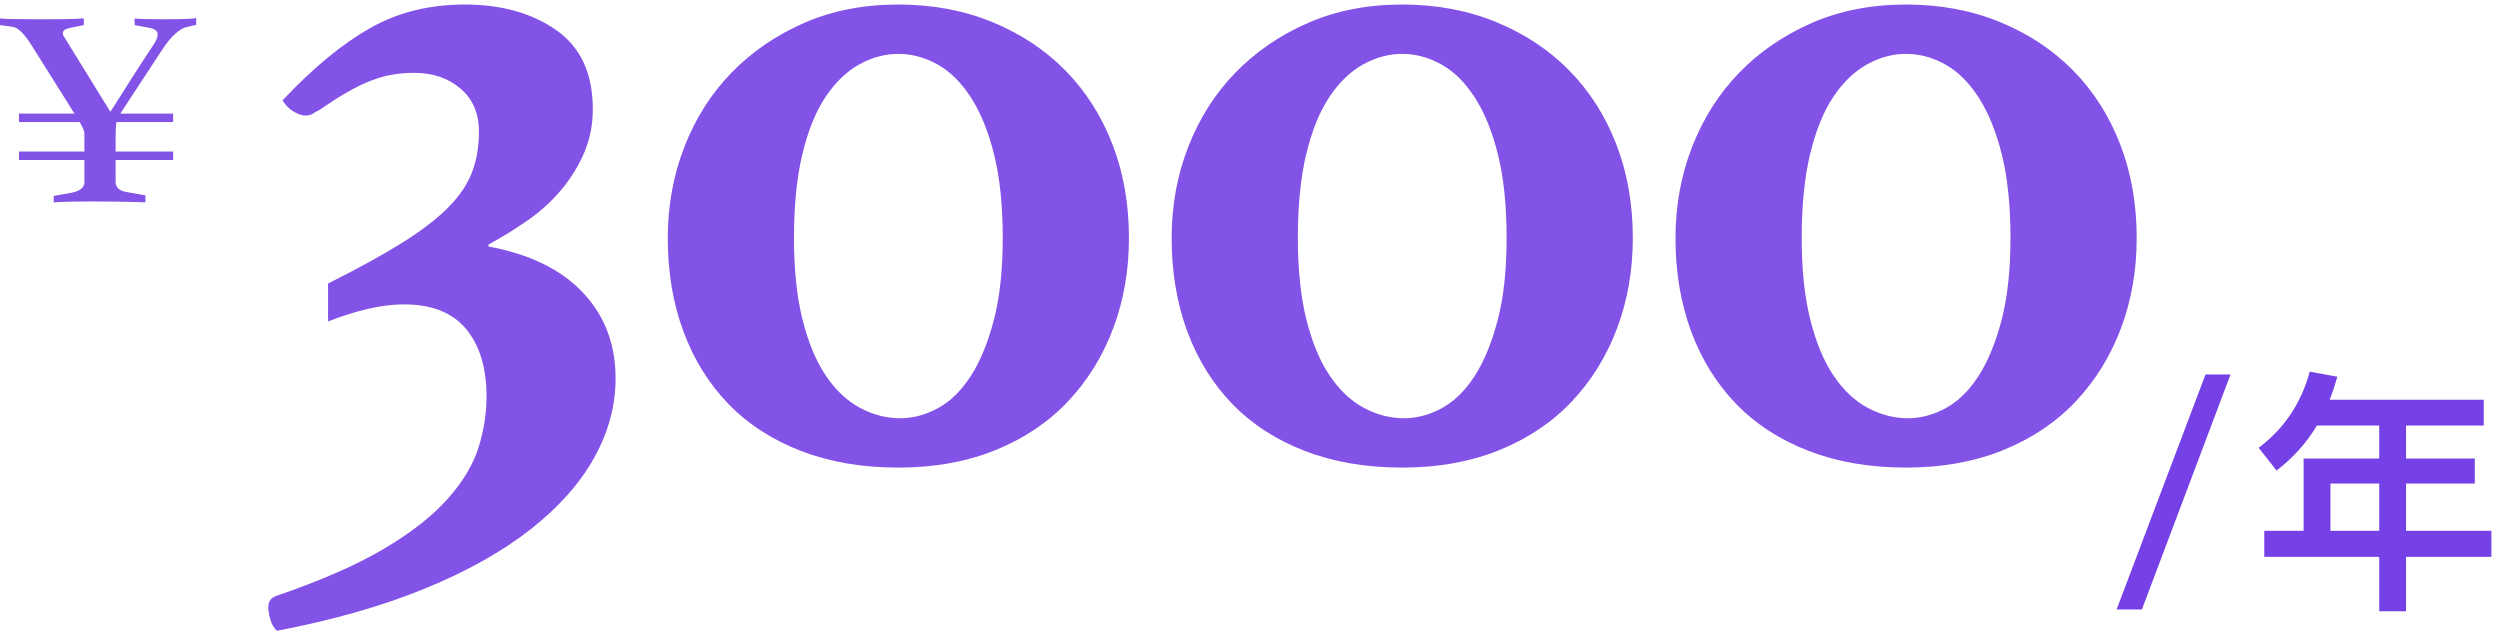 <?xml version="1.0" encoding="UTF-8"?>
<svg width="137px" height="35px" viewBox="0 0 137 35" version="1.1" xmlns="http://www.w3.org/2000/svg" xmlns:xlink="http://www.w3.org/1999/xlink">
    <!-- Generator: Sketch 56.3 (81716) - https://sketch.com -->
    <title>价格1</title>
    <desc>Created with Sketch.</desc>
    <g id="页面1" stroke="none" stroke-width="1" fill="none" fill-rule="evenodd">
        <g id="价格页面" transform="translate(-965, -291)" fill-rule="nonzero">
            <g id="编组-5" transform="translate(140, 125)">
                <g id="间距-&lt;10-12-10-12&gt;">
                    <g id="内容" transform="translate(12, 10)">
                        <g id="编组-4" transform="translate(261, 27)">
                            <g id="编组-2" transform="translate(539, 0)">
                                <g id="价格1" transform="translate(13, 129)">
                                    <path d="M17.978,15.536 C19.642,14.704 21.011,13.95 22.086,13.274 C23.161,12.598 24.001,11.948 24.608,11.324 C25.215,10.7 25.639,10.059 25.882,9.4 C26.125,8.741 26.246,8.013 26.246,7.216 C26.246,6.211 25.908,5.422 25.232,4.85 C24.556,4.278 23.715,3.992 22.71,3.992 C22.259,3.992 21.843,4.027 21.462,4.096 C21.081,4.165 20.691,4.278 20.292,4.434 C19.893,4.59 19.469,4.798 19.018,5.058 C18.567,5.318 18.065,5.639 17.51,6.02 C17.371,6.089 17.25,6.159 17.146,6.228 C17.042,6.297 16.903,6.332 16.73,6.332 C16.557,6.332 16.349,6.263 16.106,6.124 C15.863,5.985 15.655,5.777 15.482,5.5 C17.146,3.732 18.741,2.415 20.266,1.548 C21.791,0.681 23.525,0.248 25.466,0.248 C27.477,0.248 29.149,0.716 30.484,1.652 C31.819,2.588 32.486,4.027 32.486,5.968 C32.486,6.835 32.33,7.632 32.018,8.36 C31.706,9.088 31.29,9.764 30.77,10.388 C30.25,11.012 29.643,11.567 28.95,12.052 C28.257,12.537 27.529,12.988 26.766,13.404 L26.766,13.508 C29.019,13.924 30.744,14.765 31.94,16.03 C33.136,17.295 33.734,18.864 33.734,20.736 C33.734,22.227 33.344,23.674 32.564,25.078 C31.784,26.482 30.623,27.791 29.08,29.004 C27.537,30.217 25.605,31.301 23.282,32.254 C20.959,33.207 18.255,33.979 15.17,34.568 C14.997,34.395 14.875,34.178 14.806,33.918 C14.737,33.658 14.702,33.441 14.702,33.268 C14.702,32.956 14.858,32.748 15.17,32.644 C17.597,31.812 19.555,30.954 21.046,30.07 C22.537,29.186 23.698,28.276 24.53,27.34 C25.362,26.404 25.925,25.468 26.22,24.532 C26.515,23.596 26.662,22.66 26.662,21.724 C26.662,20.164 26.289,18.933 25.544,18.032 C24.799,17.131 23.663,16.68 22.138,16.68 C20.959,16.68 19.573,16.992 17.978,17.616 L17.978,15.536 Z M49.23,25.624 C47.254,25.624 45.477,25.321 43.9,24.714 C42.323,24.107 40.997,23.249 39.922,22.14 C38.847,21.031 38.024,19.705 37.452,18.162 C36.88,16.619 36.594,14.912 36.594,13.04 C36.594,11.272 36.897,9.608 37.504,8.048 C38.111,6.488 38.969,5.136 40.078,3.992 C41.187,2.848 42.513,1.938 44.056,1.262 C45.599,0.586 47.323,0.248 49.23,0.248 C51.102,0.248 52.818,0.569 54.378,1.21 C55.938,1.851 57.273,2.735 58.382,3.862 C59.491,4.989 60.349,6.332 60.956,7.892 C61.563,9.452 61.866,11.168 61.866,13.04 C61.866,14.808 61.58,16.455 61.008,17.98 C60.436,19.505 59.613,20.84 58.538,21.984 C57.463,23.128 56.137,24.021 54.56,24.662 C52.983,25.303 51.206,25.624 49.23,25.624 Z M43.51,13.04 C43.51,14.773 43.666,16.264 43.978,17.512 C44.29,18.76 44.715,19.783 45.252,20.58 C45.789,21.377 46.413,21.967 47.124,22.348 C47.835,22.729 48.571,22.92 49.334,22.92 C50.027,22.92 50.712,22.738 51.388,22.374 C52.064,22.01 52.662,21.429 53.182,20.632 C53.702,19.835 54.127,18.812 54.456,17.564 C54.785,16.316 54.95,14.808 54.95,13.04 C54.95,11.272 54.794,9.755 54.482,8.49 C54.17,7.225 53.745,6.176 53.208,5.344 C52.671,4.512 52.055,3.905 51.362,3.524 C50.669,3.143 49.958,2.952 49.23,2.952 C48.502,2.952 47.791,3.143 47.098,3.524 C46.405,3.905 45.789,4.495 45.252,5.292 C44.715,6.089 44.29,7.129 43.978,8.412 C43.666,9.695 43.51,11.237 43.51,13.04 Z M76.842,25.624 C74.866,25.624 73.089,25.321 71.512,24.714 C69.935,24.107 68.609,23.249 67.534,22.14 C66.459,21.031 65.636,19.705 65.064,18.162 C64.492,16.619 64.206,14.912 64.206,13.04 C64.206,11.272 64.509,9.608 65.116,8.048 C65.723,6.488 66.581,5.136 67.69,3.992 C68.799,2.848 70.125,1.938 71.668,1.262 C73.211,0.586 74.935,0.248 76.842,0.248 C78.714,0.248 80.43,0.569 81.99,1.21 C83.55,1.851 84.885,2.735 85.994,3.862 C87.103,4.989 87.961,6.332 88.568,7.892 C89.175,9.452 89.478,11.168 89.478,13.04 C89.478,14.808 89.192,16.455 88.62,17.98 C88.048,19.505 87.225,20.84 86.15,21.984 C85.075,23.128 83.749,24.021 82.172,24.662 C80.595,25.303 78.818,25.624 76.842,25.624 Z M71.122,13.04 C71.122,14.773 71.278,16.264 71.59,17.512 C71.902,18.76 72.327,19.783 72.864,20.58 C73.401,21.377 74.025,21.967 74.736,22.348 C75.447,22.729 76.183,22.92 76.946,22.92 C77.639,22.92 78.324,22.738 79,22.374 C79.676,22.01 80.274,21.429 80.794,20.632 C81.314,19.835 81.739,18.812 82.068,17.564 C82.397,16.316 82.562,14.808 82.562,13.04 C82.562,11.272 82.406,9.755 82.094,8.49 C81.782,7.225 81.357,6.176 80.82,5.344 C80.283,4.512 79.667,3.905 78.974,3.524 C78.281,3.143 77.57,2.952 76.842,2.952 C76.114,2.952 75.403,3.143 74.71,3.524 C74.017,3.905 73.401,4.495 72.864,5.292 C72.327,6.089 71.902,7.129 71.59,8.412 C71.278,9.695 71.122,11.237 71.122,13.04 Z M104.454,25.624 C102.478,25.624 100.701,25.321 99.124,24.714 C97.547,24.107 96.221,23.249 95.146,22.14 C94.071,21.031 93.248,19.705 92.676,18.162 C92.104,16.619 91.818,14.912 91.818,13.04 C91.818,11.272 92.121,9.608 92.728,8.048 C93.335,6.488 94.193,5.136 95.302,3.992 C96.411,2.848 97.737,1.938 99.28,1.262 C100.823,0.586 102.547,0.248 104.454,0.248 C106.326,0.248 108.042,0.569 109.602,1.21 C111.162,1.851 112.497,2.735 113.606,3.862 C114.715,4.989 115.573,6.332 116.18,7.892 C116.787,9.452 117.09,11.168 117.09,13.04 C117.09,14.808 116.804,16.455 116.232,17.98 C115.66,19.505 114.837,20.84 113.762,21.984 C112.687,23.128 111.361,24.021 109.784,24.662 C108.207,25.303 106.43,25.624 104.454,25.624 Z M98.734,13.04 C98.734,14.773 98.89,16.264 99.202,17.512 C99.514,18.76 99.939,19.783 100.476,20.58 C101.013,21.377 101.637,21.967 102.348,22.348 C103.059,22.729 103.795,22.92 104.558,22.92 C105.251,22.92 105.936,22.738 106.612,22.374 C107.288,22.01 107.886,21.429 108.406,20.632 C108.926,19.835 109.351,18.812 109.68,17.564 C110.009,16.316 110.174,14.808 110.174,13.04 C110.174,11.272 110.018,9.755 109.706,8.49 C109.394,7.225 108.969,6.176 108.432,5.344 C107.895,4.512 107.279,3.905 106.586,3.524 C105.893,3.143 105.182,2.952 104.454,2.952 C103.726,2.952 103.015,3.143 102.322,3.524 C101.629,3.905 101.013,4.495 100.476,5.292 C99.939,6.089 99.514,7.129 99.202,8.412 C98.89,9.695 98.734,11.237 98.734,13.04 Z" id="3000" fill="#8352E7"></path>
                                    <path d="M1.04,6.688 L1.04,6.224 L4.08,6.224 L1.728,2.48 C1.323,1.84 0.981,1.504 0.704,1.472 L0,1.376 L0,1.008 C0.203,1.04 0.864,1.056 1.984,1.056 L2.8,1.056 C3.067,1.056 3.315,1.053 3.544,1.048 C3.773,1.043 3.979,1.037 4.16,1.032 C4.341,1.027 4.485,1.019 4.592,1.008 L4.592,1.376 L3.872,1.52 C3.584,1.573 3.44,1.675 3.44,1.824 C3.44,1.888 3.461,1.947 3.504,2 L6.048,6.128 C6.443,5.509 6.835,4.893 7.224,4.28 C7.613,3.667 8.011,3.056 8.416,2.448 C8.565,2.224 8.64,2.037 8.64,1.888 C8.64,1.717 8.507,1.6 8.24,1.536 L7.376,1.376 L7.376,1.008 C7.472,1.04 7.995,1.056 8.944,1.056 C9.424,1.056 9.816,1.051 10.12,1.04 C10.424,1.029 10.635,1.013 10.752,0.992 L10.752,1.36 L10.208,1.488 C10.048,1.52 9.851,1.637 9.616,1.84 C9.381,2.043 9.125,2.357 8.848,2.784 L6.592,6.224 L9.488,6.224 L9.488,6.688 L6.384,6.688 C6.352,6.848 6.336,7.099 6.336,7.44 L6.336,8.304 L9.488,8.304 L9.488,8.768 L6.336,8.768 L6.336,9.968 C6.336,10.277 6.544,10.464 6.96,10.528 L7.968,10.704 L7.968,11.088 C7.349,11.067 6.792,11.053 6.296,11.048 C5.8,11.043 5.387,11.04 5.056,11.04 C4.736,11.04 4.392,11.043 4.024,11.048 C3.656,11.053 3.296,11.067 2.944,11.088 L2.944,10.736 L3.84,10.576 C4.064,10.544 4.251,10.48 4.4,10.384 C4.549,10.288 4.624,10.16 4.624,10 L4.624,8.768 L1.04,8.768 L1.04,8.304 L4.624,8.304 L4.624,7.424 C4.635,7.307 4.613,7.184 4.56,7.056 C4.507,6.939 4.443,6.816 4.368,6.688 L1.04,6.688 Z" id="¥" fill="#8352E7"></path>
                                    <path d="M120.862,20.52 L122.234,20.52 L117.376,33.4 L115.99,33.4 L120.862,20.52 Z M126.966,23.32 C126.378,24.3 125.636,25.112 124.754,25.784 L123.774,24.538 C125.16,23.502 126.098,22.116 126.574,20.366 L128.086,20.646 C127.96,21.094 127.82,21.514 127.666,21.906 L136.108,21.906 L136.108,23.32 L131.852,23.32 L131.852,25.126 L135.618,25.126 L135.618,26.498 L131.852,26.498 L131.852,29.088 L136.528,29.088 L136.528,30.516 L131.852,30.516 L131.852,33.498 L130.382,33.498 L130.382,30.516 L124.082,30.516 L124.082,29.088 L126.238,29.088 L126.238,25.126 L130.382,25.126 L130.382,23.32 L126.966,23.32 Z M127.708,29.088 L130.382,29.088 L130.382,26.498 L127.708,26.498 L127.708,29.088 Z" id="/年" fill="#7540E6"></path>
                                </g>
                            </g>
                        </g>
                    </g>
                </g>
            </g>
        </g>
    </g>
</svg>